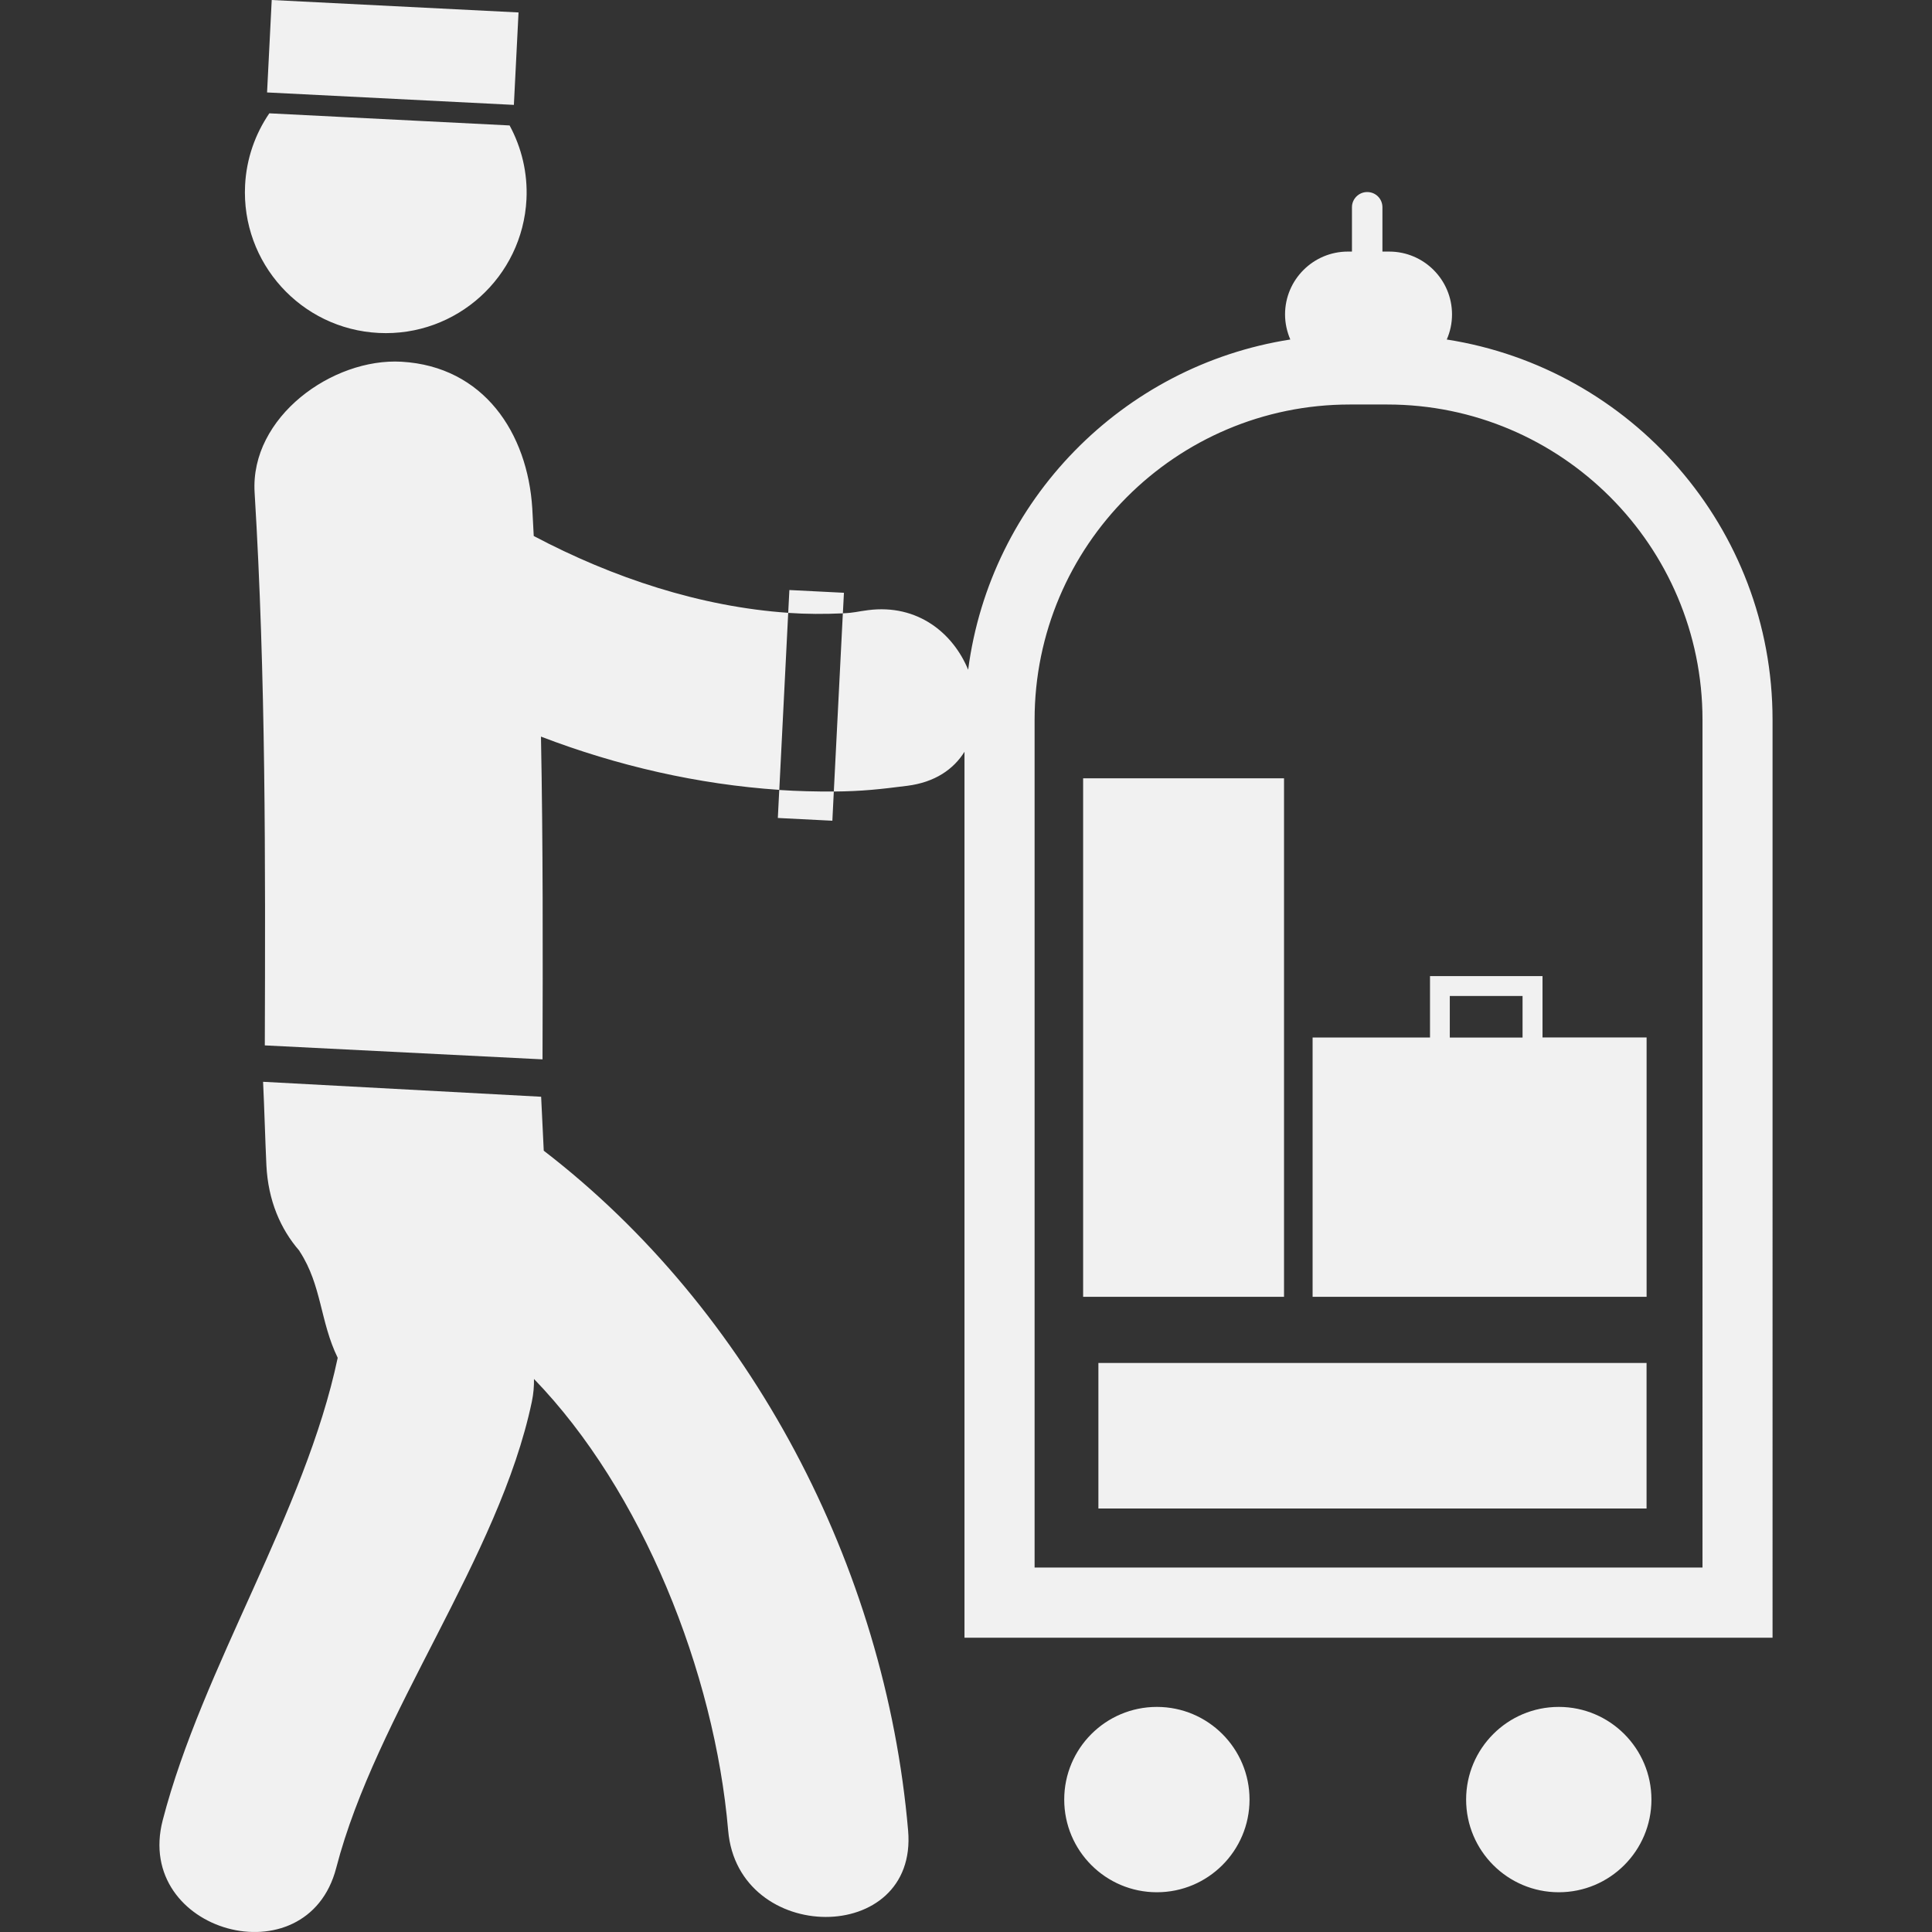 <?xml version="1.0" encoding="iso-8859-1"?>
<!-- Generator: Adobe Illustrator 18.1.1, SVG Export Plug-In . SVG Version: 6.00 Build 0)  -->
<svg version="1.1" id="Capa_1" xmlns="http://www.w3.org/2000/svg" xmlns:xlink="http://www.w3.org/1999/xlink" x="0px" y="0px"
	 viewBox="0 0 54.778 54.778" style="enable-background:new 0 0 54.778 54.778;" xml:space="preserve">
<rect x="0" y="0" width="54.778" height="54.778" fill="#333333" stroke="none"/>
<g>
	<path style="fill:#f1f1f1;" d="M44.196,48.396c1.451,0,2.627,1.177,2.627,2.627c0,1.451-1.176,2.628-2.627,2.628
		c-1.45,0-2.627-1.177-2.627-2.628C41.569,49.573,42.745,48.396,44.196,48.396z M32.801,48.396c1.451,0,2.627,1.177,2.627,2.627
		c0,1.451-1.176,2.628-2.627,2.628s-2.627-1.177-2.627-2.628C30.174,49.573,31.35,48.396,32.801,48.396z M7.704,0l6.998,0.353
		L14.57,2.974L7.572,2.621L7.704,0z M22.054,23.192L23.6,23.27l0.041-0.828c-0.515,0.002-1.032-0.009-1.547-0.044L22.054,23.192z
		 M15.417,32.626c-0.026-0.51-0.05-1.021-0.074-1.53l-7.884-0.424c0.032,0.647,0.063,1.719,0.094,2.366
		c0.049,1.006,0.404,1.813,0.933,2.423c0.006,0.008,0.007,0.018,0.013,0.024c0.625,0.961,0.574,1.983,1.076,3.013
		c-0.924,4.387-3.835,8.77-4.961,13.109c-0.828,3.187,4.093,4.539,4.919,1.354c1.136-4.375,4.615-8.793,5.546-13.217
		c0.047-0.227,0.065-0.438,0.061-0.646c3.063,3.164,5.121,8.31,5.506,12.805c0.28,3.252,5.384,3.277,5.102,0
		C25.103,44.408,21.281,37.135,15.417,32.626z M10.736,9.44c2.204,0.112,4.079-1.584,4.191-3.787
		c0.037-0.757-0.142-1.474-0.478-2.096L7.636,3.213C7.238,3.796,6.988,4.492,6.949,5.249C6.837,7.454,8.534,9.329,10.736,9.44z
		 M41.02,9.626c0.096-0.218,0.149-0.458,0.149-0.711c0-0.984-0.798-1.782-1.781-1.782h-0.192V5.876c0-0.238-0.19-0.431-0.432-0.431
		c-0.236,0-0.432,0.192-0.432,0.431v1.257h-0.115c-0.982,0-1.782,0.798-1.782,1.782c0,0.253,0.056,0.493,0.149,0.711
		c-4.762,0.743-8.507,4.566-9.134,9.363c-0.426-1.035-1.43-1.868-2.833-1.69c-0.332,0.042-0.387,0.076-0.719,0.09l0.03-0.582
		l-1.547-0.078l-0.033,0.648c0.518,0.036,1.034,0.036,1.549,0.013l-0.256,5.052c0.792-0.006,1.3-0.063,2.081-0.162
		c0.789-0.1,1.316-0.471,1.624-0.965v25.119h22.911V20.408C50.258,14.958,46.244,10.441,41.02,9.626z M48.271,44.445H29.334V20.408
		c0-4.93,4.009-8.939,8.938-8.939h1.061c4.931,0,8.938,4.009,8.938,8.939V44.445z M15.092,14.419
		c-0.131-2.142-1.376-4.029-3.709-4.163c-1.951-0.111-4.295,1.562-4.164,3.71c0.318,5.22,0.306,10.448,0.289,15.674l7.874,0.396
		c0.009-3.051,0.015-6.101-0.044-9.151c2.172,0.833,4.462,1.355,6.757,1.51l0.253-5.02c-2.479-0.17-4.965-0.988-7.215-2.178
		C15.118,14.939,15.108,14.679,15.092,14.419z M43.735,27.676h-0.002h-3.188v1.741h-3.329v7.352h9.47v-7.354h-2.951L43.735,27.676
		L43.735,27.676z M43.169,29.418h-2.063v-1.179h2.063V29.418z M30.71,22.067h5.696v14.702H30.71V22.067z M31.143,38.644h15.542
		v4.127H31.143V38.644z"/>
</g>
<g>
</g>
<g>
</g>
<g>
</g>
<g>
</g>
<g>
</g>
<g>
</g>
<g>
</g>
<g>
</g>
<g>
</g>
<g>
</g>
<g>
</g>
<g>
</g>
<g>
</g>
<g>
</g>
<g>
</g>
</svg>
